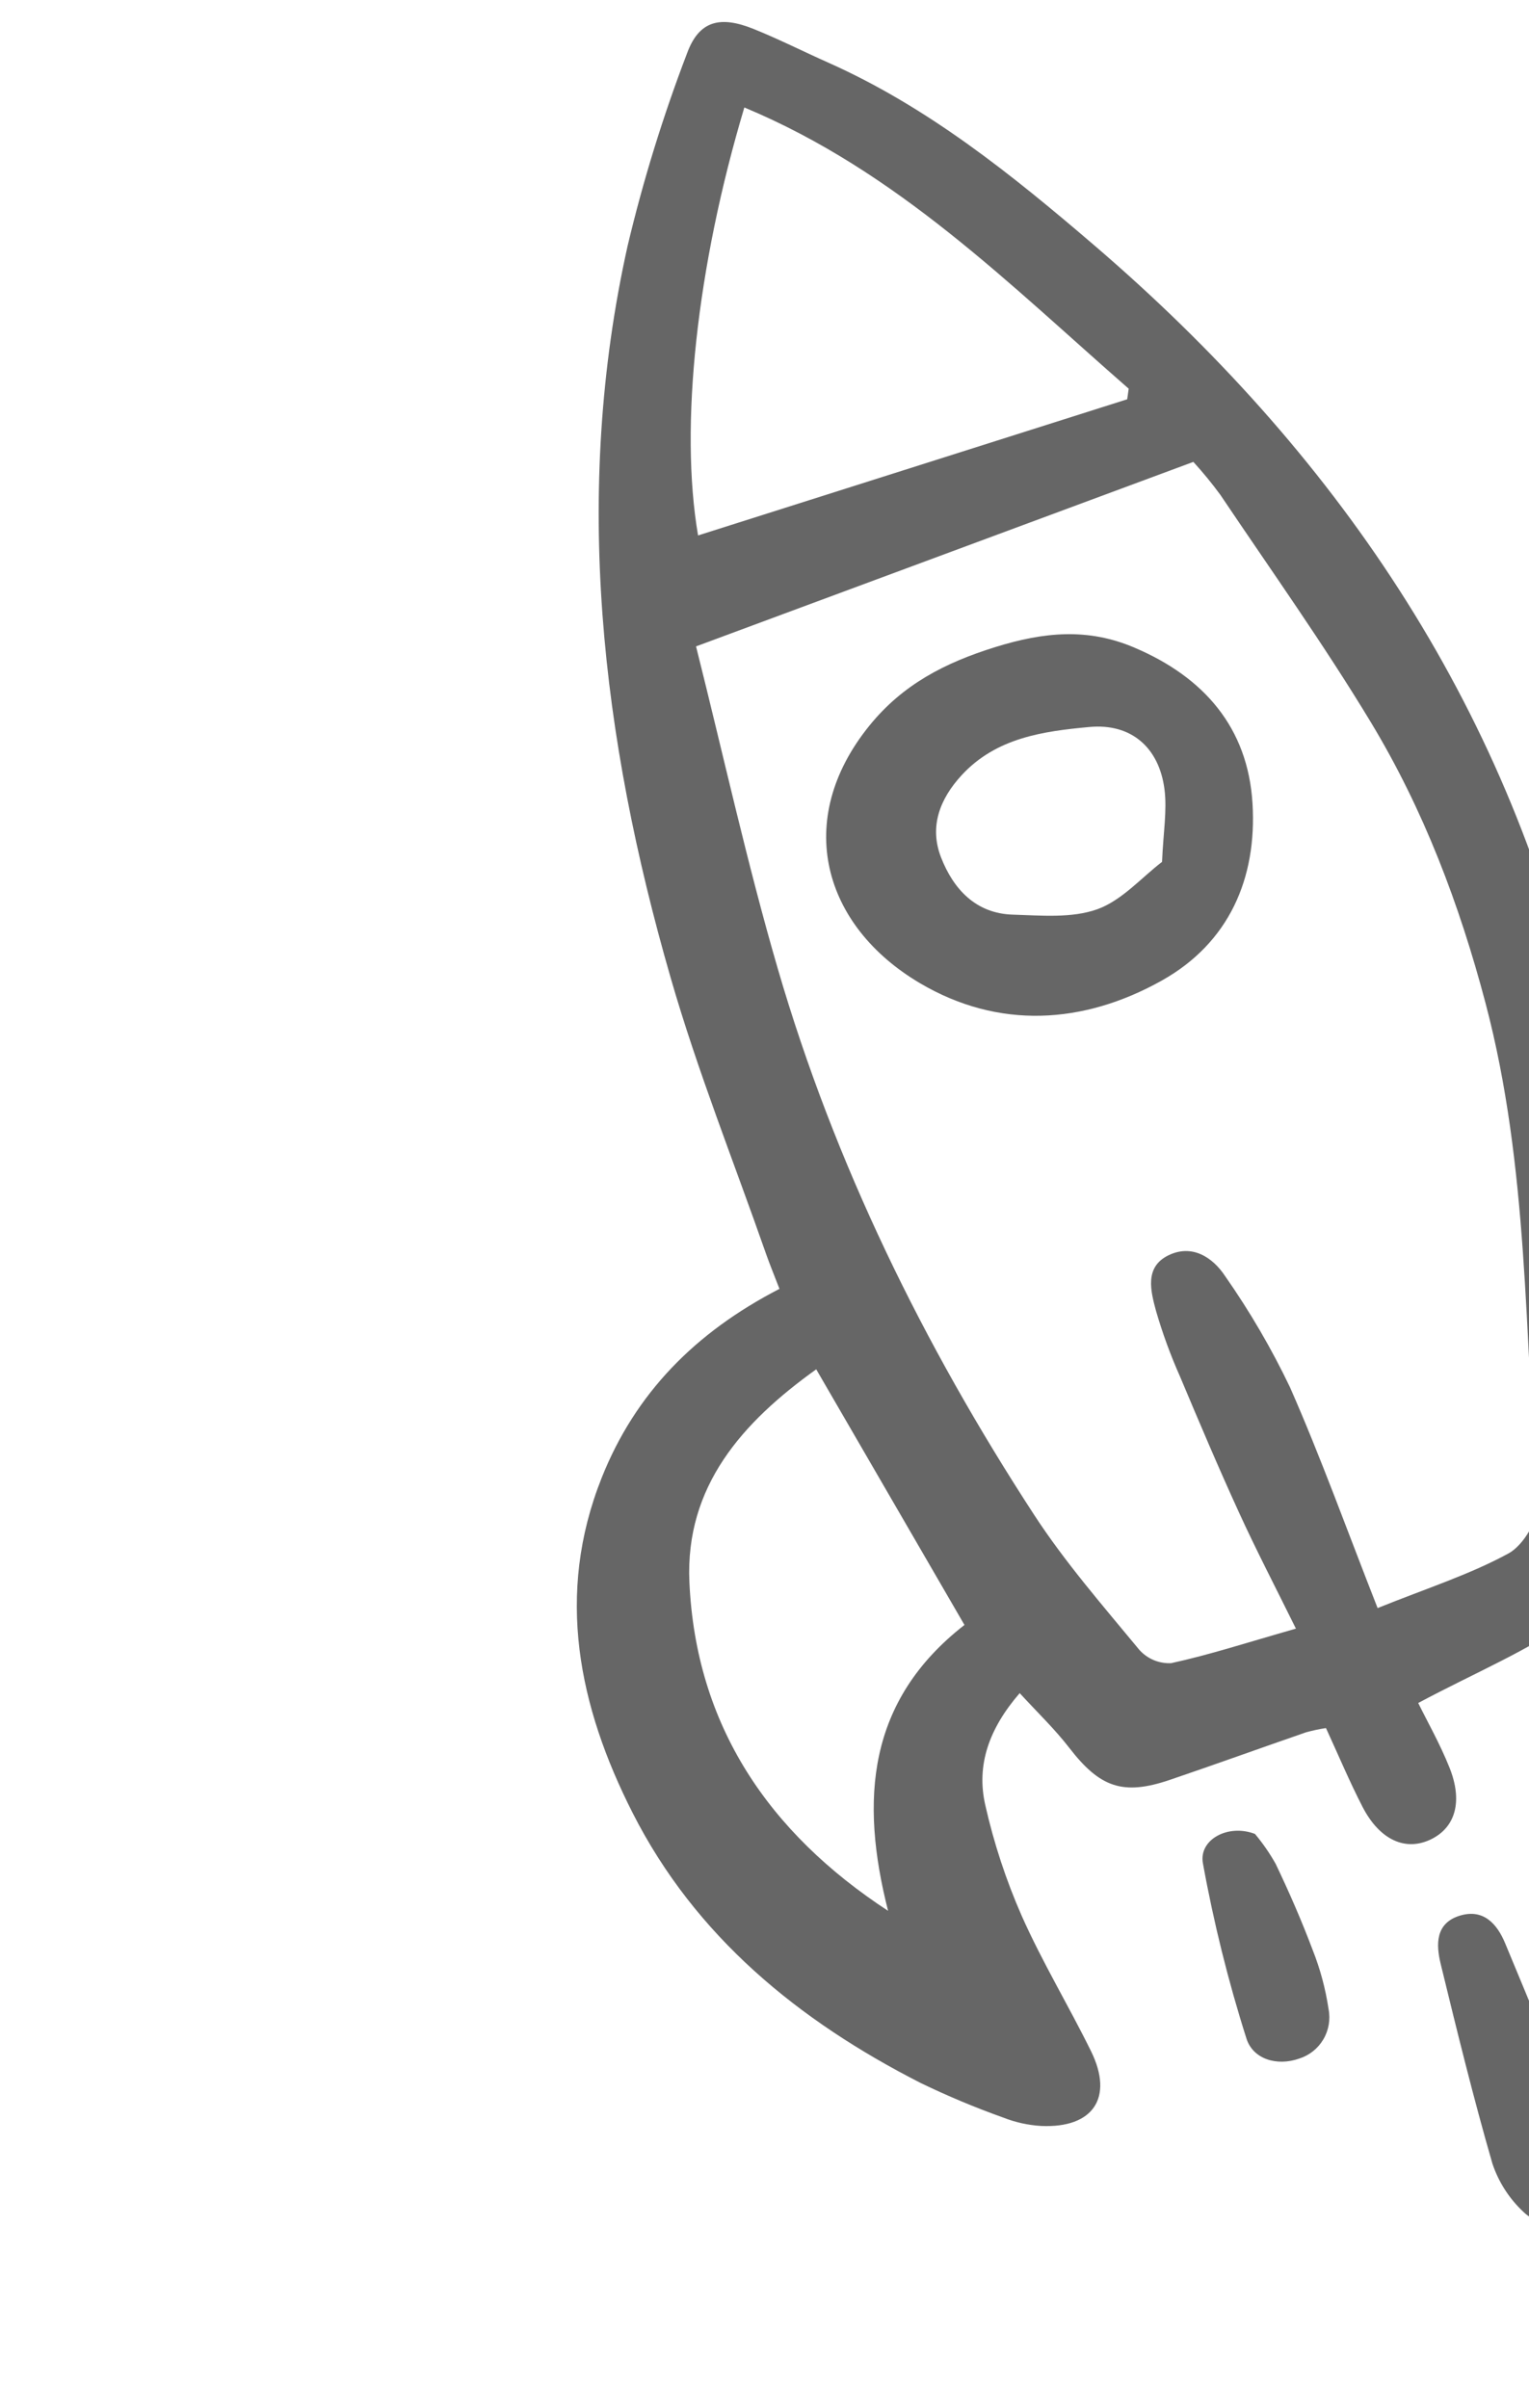 <svg width="127" height="200" viewBox="0 0 127 200" fill="none" xmlns="http://www.w3.org/2000/svg">
<path d="M64.743 107.048C57.746 110.661 52.771 115.717 49.974 122.746C46.12 132.431 48.059 141.729 52.541 150.562C57.763 160.854 66.337 167.839 76.47 173.005C78.709 174.088 81.005 175.049 83.348 175.885C84.348 176.277 85.403 176.509 86.474 176.574C90.794 176.772 92.519 174.226 90.626 170.374C88.767 166.593 86.572 162.969 84.865 159.125C83.564 156.164 82.551 153.084 81.839 149.928C81.079 146.602 82.148 143.571 84.697 140.625C86.152 142.213 87.602 143.599 88.813 145.167C91.351 148.455 93.262 149.155 97.158 147.833C100.944 146.547 104.704 145.187 108.482 143.879C109.026 143.729 109.578 143.611 110.136 143.526C111.168 145.769 112.085 147.958 113.168 150.061C114.604 152.848 116.778 153.807 118.899 152.747C120.887 151.755 121.515 149.615 120.398 146.817C119.606 144.831 118.537 142.953 117.798 141.445C122.515 138.922 126.971 137.097 130.765 134.362C135.2 131.162 133.512 125.97 133.21 120.914C137.22 122.291 140.138 124.34 141.9 127.394C143.536 130.416 144.814 133.619 145.707 136.938C146.623 140.031 146.982 143.287 147.615 146.465C148.212 149.461 148.798 152.593 152.245 153.624C154.631 154.337 159.531 151.538 161.028 148.528C164.438 141.664 166.39 134.417 165.74 126.664C164.548 112.464 158.184 100.913 147.472 91.701C142.984 87.842 137.525 86.214 131.556 85.63C131.403 85.17 131.198 84.69 131.082 84.19C125.067 58.256 110.832 37.472 90.864 20.353C84.063 14.524 77.075 8.886 68.779 5.194C66.707 4.272 64.678 3.243 62.575 2.398C59.832 1.297 58.069 1.7 57.073 4.413C55.075 9.632 53.423 14.978 52.131 20.415C47.55 40.98 49.949 61.241 55.702 81.199C57.941 88.968 60.961 96.513 63.634 104.157C63.951 105.059 64.318 105.944 64.743 107.048ZM107.64 135.268C103.494 136.453 100.417 137.455 97.273 138.137C96.777 138.16 96.282 138.072 95.824 137.88C95.367 137.687 94.958 137.395 94.628 137.024C91.609 133.368 88.466 129.764 85.887 125.803C76.702 111.695 69.329 96.673 64.611 80.482C62.05 71.698 60.089 62.74 57.813 53.686L99.121 38.363C99.914 39.231 100.661 40.142 101.357 41.09C105.572 47.363 109.964 53.531 113.867 59.993C118.242 67.237 121.222 75.107 123.39 83.318C126.987 96.936 126.62 110.944 127.711 124.806C127.819 126.186 126.542 128.346 125.297 129.023C122.055 130.787 118.474 131.929 114.425 133.561C111.861 127.034 109.71 121.036 107.145 115.216C105.61 112.004 103.812 108.924 101.771 106.006C100.723 104.411 99.001 103.301 97.036 104.269C95.044 105.25 95.582 107.244 96.019 108.877C96.561 110.744 97.23 112.571 98.02 114.346C99.612 118.133 101.214 121.914 102.924 125.647C104.356 128.782 105.951 131.841 107.64 135.268ZM61.826 8.926C74.575 14.245 83.869 23.66 93.75 32.283L93.626 33.163L57.982 44.472C56.431 35.423 57.865 22.16 61.826 8.926ZM73.765 158.708C63.86 152.228 57.796 143.325 57.262 131.397C56.909 123.438 61.667 118.12 67.796 113.73C72.023 121.019 76.067 127.992 80.109 134.963C72.038 141.254 71.42 149.487 73.765 158.708ZM132.777 92.011C149.184 95.864 161.803 125.445 154.51 139.133C152.346 126.625 146.772 117.318 133.768 114.441L132.777 92.011Z" fill="black" fill-opacity="0.6"/>
<path d="M132.06 181.755C131.946 180.742 132.079 179.042 131.536 177.596C129.487 172.144 127.252 166.762 125.012 161.386C124.354 159.807 123.228 158.517 121.277 159.101C119.219 159.718 119.27 161.496 119.664 163.114C121.016 168.665 122.375 174.219 123.962 179.705C124.475 181.237 125.363 182.617 126.544 183.719C128.281 185.398 130.971 184.585 132.06 181.755Z" fill="black" fill-opacity="0.6"/>
<path d="M104.238 152.319C102.003 151.462 99.569 152.789 99.912 154.741C100.804 159.667 102.012 164.53 103.527 169.301C104.064 171.023 106.057 171.637 107.921 170.976C108.759 170.708 109.47 170.142 109.917 169.385C110.365 168.628 110.52 167.732 110.351 166.869C110.099 165.176 109.653 163.518 109.02 161.928C108.109 159.512 107.072 157.137 105.959 154.808C105.464 153.927 104.888 153.093 104.238 152.319Z" fill="black" fill-opacity="0.6"/>
<path d="M130.987 143.648C131.022 144.756 131.149 145.859 131.366 146.946C132.709 151.576 134.109 156.189 135.566 160.785C135.864 161.59 136.288 162.342 136.82 163.015C137.888 164.49 139.345 165.093 141.042 164.268C142.795 163.415 143.151 161.809 142.435 160.153C140.092 154.729 137.686 149.332 135.165 143.99C134.836 143.291 133.743 142.747 132.911 142.569C132.411 142.462 131.73 143.203 130.987 143.648Z" fill="black" fill-opacity="0.6"/>
<path d="M94.261 53.805C90.389 52.136 86.727 52.483 82.673 53.743C78.47 55.049 74.986 56.855 72.225 60.255C65.843 68.121 68.369 76.907 76.408 81.657C82.923 85.507 89.976 85.092 96.493 81.445C102.077 78.32 104.417 72.959 104.033 66.715C103.647 60.416 99.978 56.241 94.261 53.805ZM96.52 71.585C94.804 72.895 93.173 74.798 91.125 75.525C89.004 76.277 86.473 76.037 84.13 75.967C81.05 75.876 79.192 73.849 78.165 71.217C77.171 68.672 78.055 66.359 79.875 64.385C82.745 61.273 86.65 60.734 90.494 60.381C93.946 60.064 96.264 62.071 96.72 65.535C96.953 67.298 96.623 69.136 96.52 71.585Z" fill="black" fill-opacity="0.6"/>
</svg>
